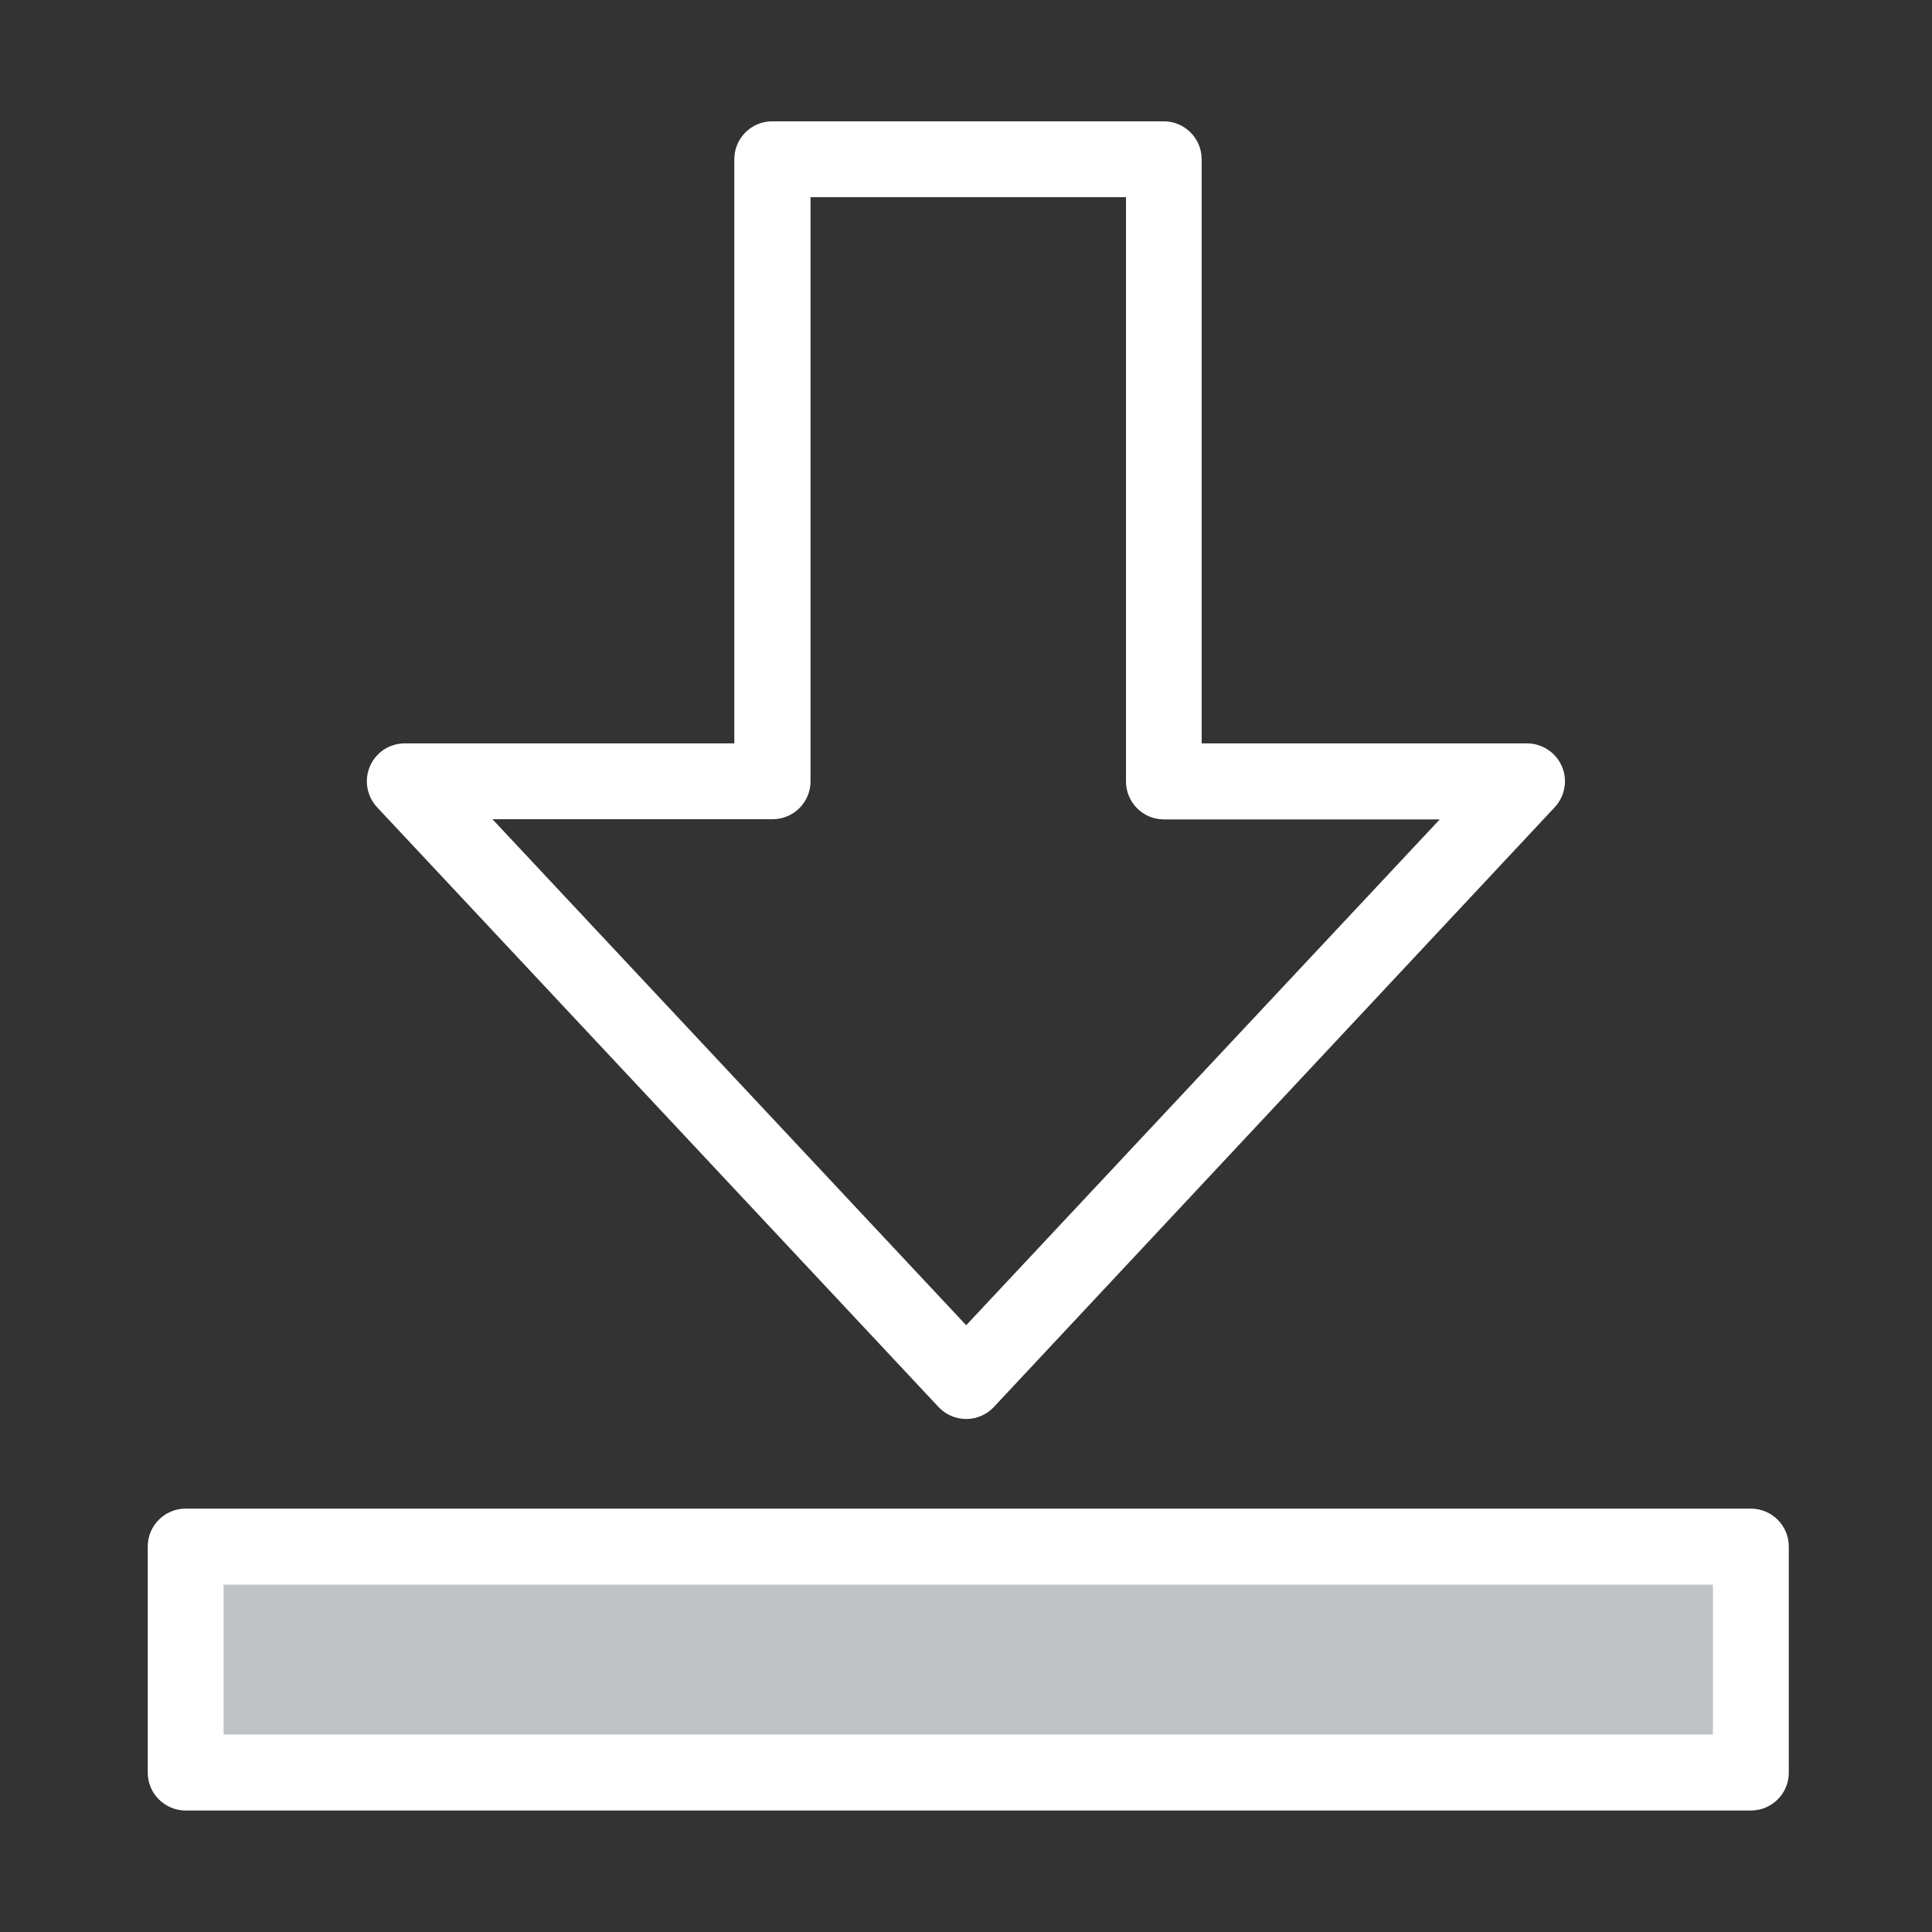 <svg xmlns="http://www.w3.org/2000/svg" class="svg-icon" style="width: 1em; height: 1em;vertical-align: middle;fill: currentColor;overflow: hidden;" viewBox="0 0 1024 1024" version="1.1"><rect x="0" y="0" width="1024" height="1024" fill="#333333" stroke="none"/><path d="M98.4 819.7h829.7v119.7H98.4z" fill="#C0C3C6"/><path d="M928 959.6H98.4c-11.1 0-20.1-9-20.1-20.1V819.7c0-11.1 9-20.1 20.1-20.1H928c11.1 0 20.1 9 20.1 20.1v119.7c0.1 11.1-8.9 20.2-20.1 20.2z m-809.5-40.3h789.4v-79.4H118.5v79.4zM512.1 752.1c-5.6 0-10.9-2.3-14.7-6.4L199.9 427.9c-5.5-5.9-7-14.4-3.8-21.8s10.4-12.1 18.5-12.1h174.6V84.4c0-11.1 9-20.1 20.1-20.1h207.5c11.1 0 20.1 9 20.1 20.1V394h172.4c8 0 15.3 4.8 18.5 12.1 3.2 7.4 1.7 15.9-3.8 21.8L526.8 745.7c-3.8 4.1-9.2 6.4-14.7 6.4z m-251-317.8l251 268.1 251-268.1H616.9c-11.1 0-20.1-9-20.1-20.1V104.5H429.6v309.6c0 11.1-9 20.1-20.1 20.1H261.1z" fill="white"/></svg>